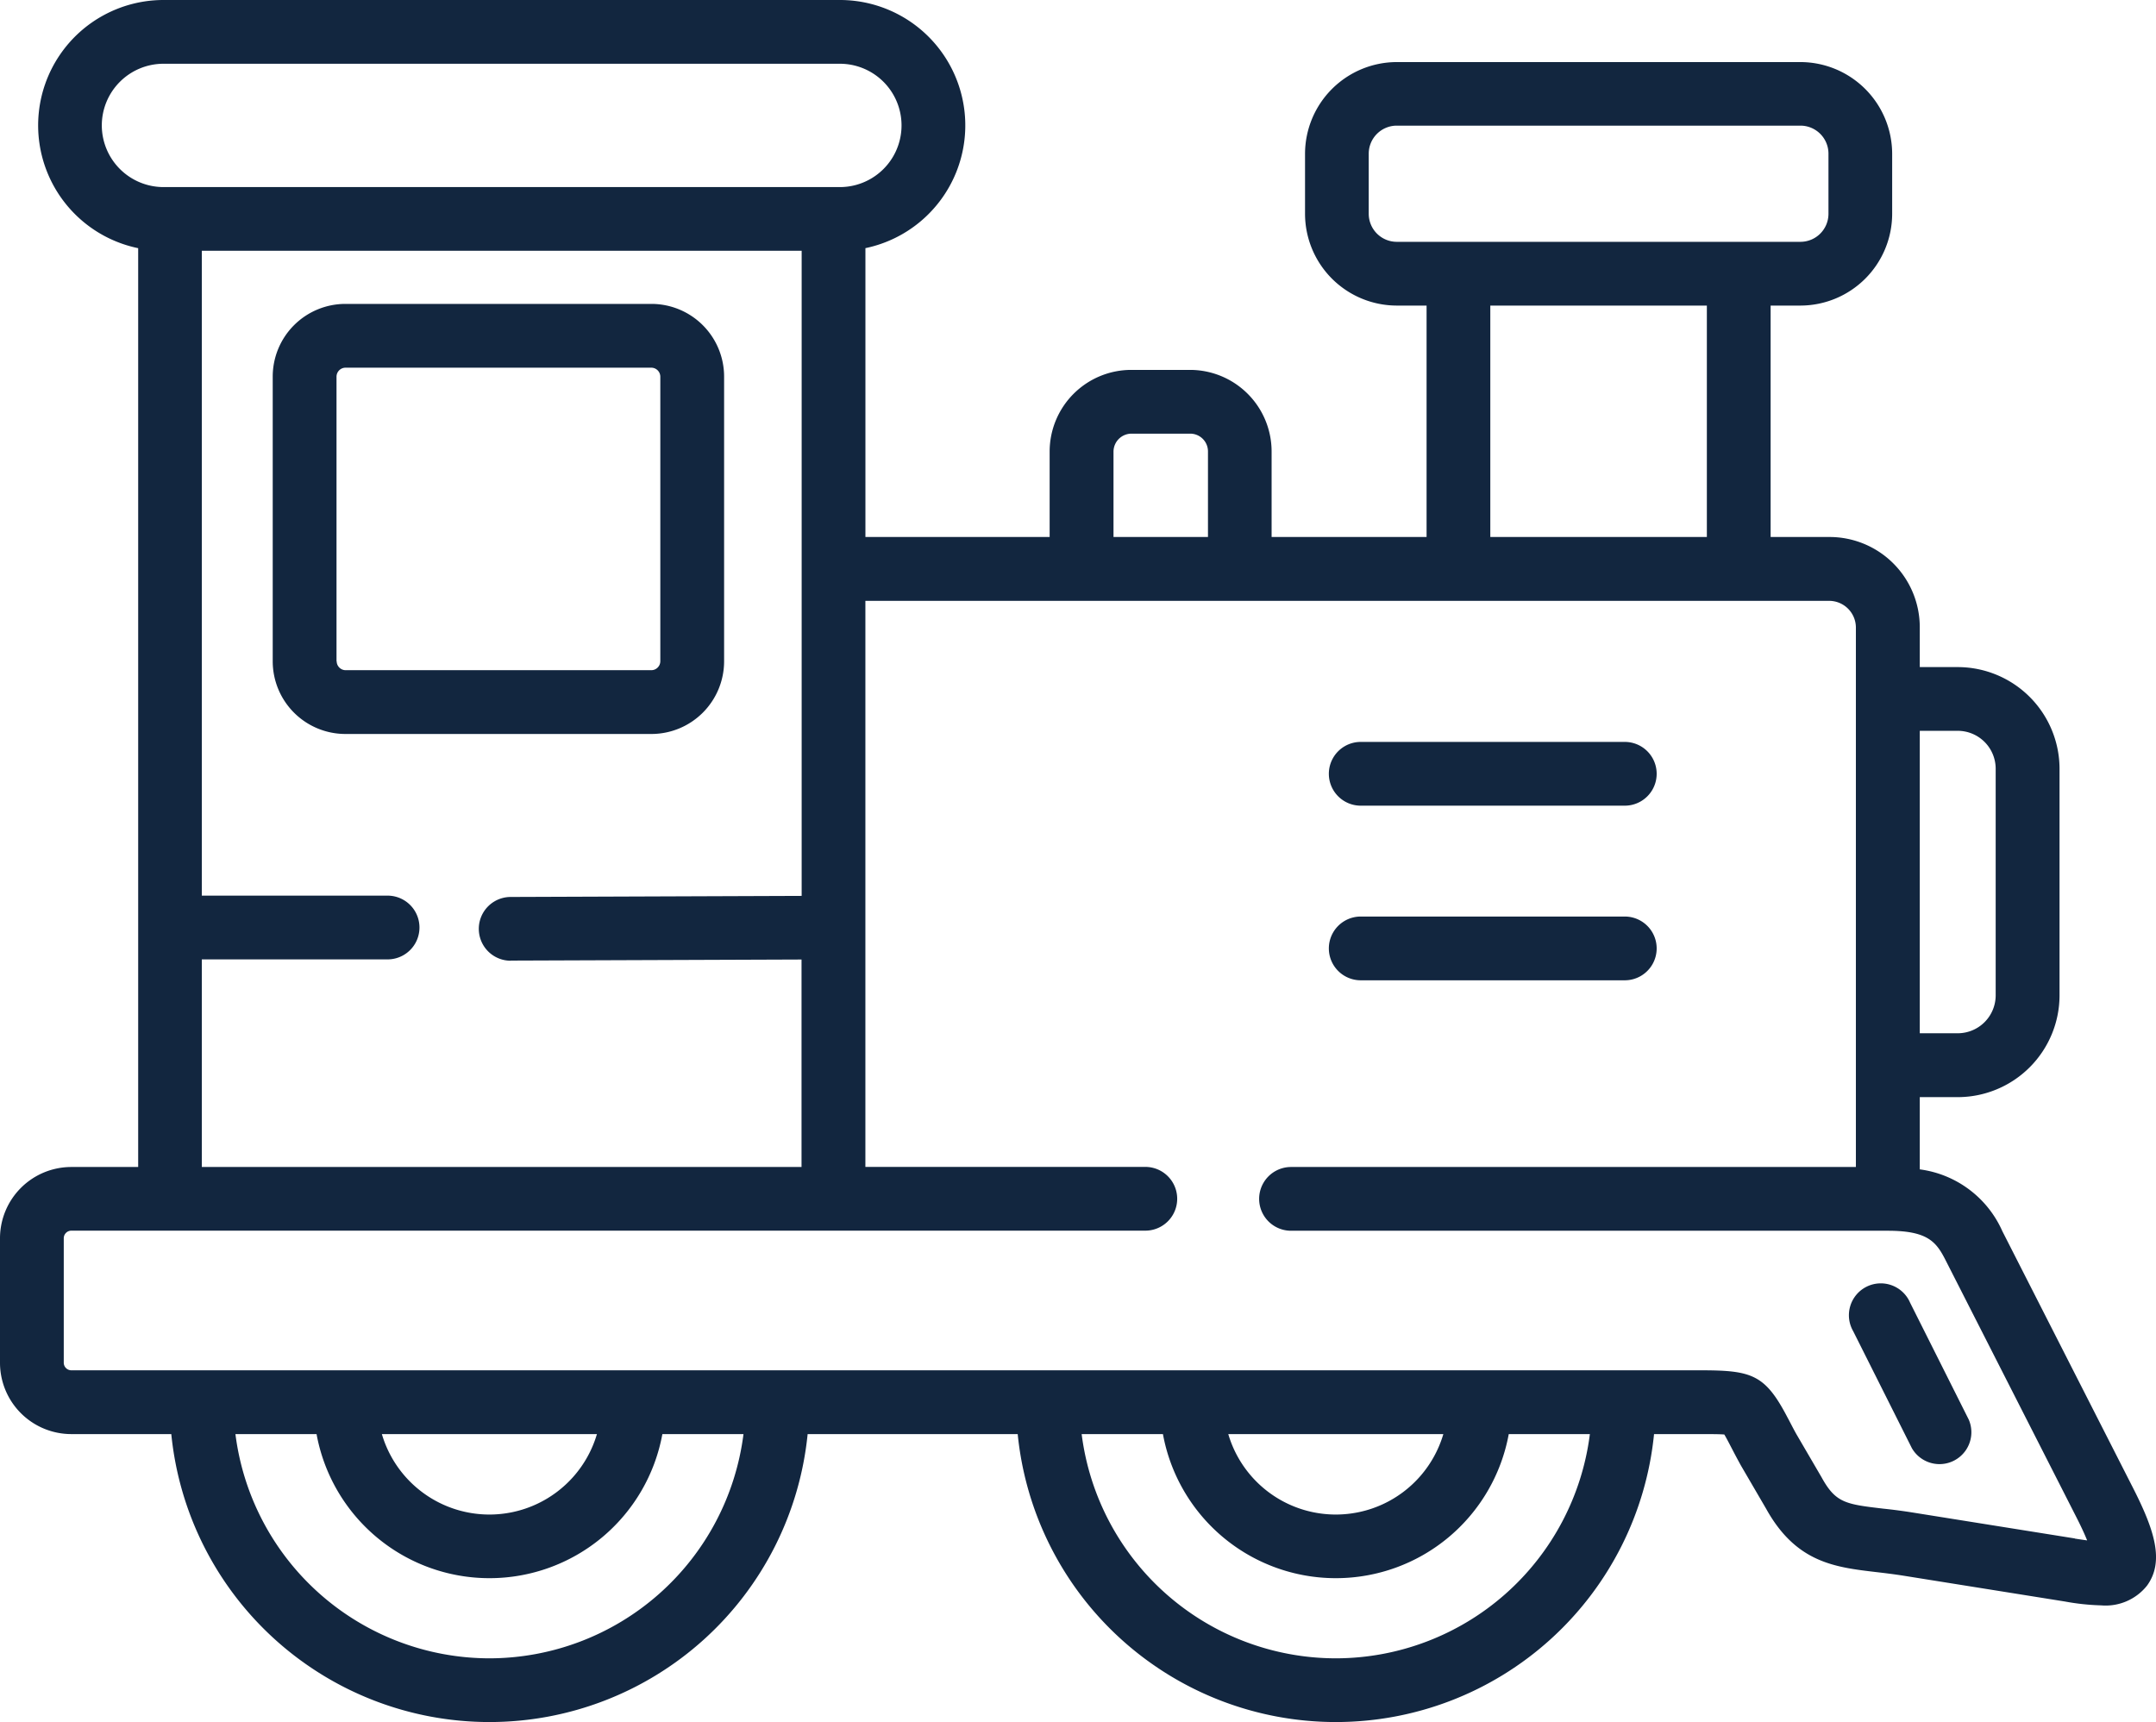 <svg id="tren" xmlns="http://www.w3.org/2000/svg" width="68.169" height="54.456" viewBox="0 0 68.169 54.456">
  <path id="Trazado_126564" data-name="Trazado 126564" d="M441.17,357.273a1.008,1.008,0,1,0-1.8.9l1.856,3.7a1.008,1.008,0,0,0,1.8-.9Z" transform="translate(-380.776 -316.079)" fill="#12263f"/>
  <path id="Trazado_126565" data-name="Trazado 126565" d="M67.446,98.555,63.311,90.43A3.331,3.331,0,0,0,60.7,88.475V86.191h1.2a3.223,3.223,0,0,0,3.219-3.22V75.808A3.221,3.221,0,0,0,61.9,72.592H60.7V71.328a2.854,2.854,0,0,0-2.853-2.85H55.984V61.16h.943a2.906,2.906,0,0,0,2.9-2.9v-1.9a2.906,2.906,0,0,0-2.9-2.9H44.163a2.906,2.906,0,0,0-2.9,2.9v1.9a2.906,2.906,0,0,0,2.9,2.9h.943v7.318h-4.9V65.772a2.581,2.581,0,0,0-2.577-2.578h-1.86a2.583,2.583,0,0,0-2.581,2.578v2.706H27.363V59.344a3.965,3.965,0,0,0-.808-7.847H5.169a3.965,3.965,0,0,0-.8,7.848V88.4H2.253A2.256,2.256,0,0,0,0,90.652v3.94a2.256,2.256,0,0,0,2.253,2.254H5.416a10.11,10.11,0,0,0,20.12,0h6.642a10.11,10.11,0,0,0,20.12,0h1.452c.3,0,.608,0,.77.013.057.095.138.251.212.393.086.165.186.358.31.582l.012.021.786,1.348c.946,1.708,2.175,1.853,3.476,2.006.283.033.575.068.894.119l5.078.812a7.354,7.354,0,0,0,1.144.122,1.672,1.672,0,0,0,1.454-.625C68.438,100.876,68.127,99.894,67.446,98.555ZM60.7,74.607h1.2a1.2,1.2,0,0,1,1.2,1.2v7.164a1.2,1.2,0,0,1-1.2,1.2H60.7ZM44.163,59.144a.887.887,0,0,1-.886-.887v-1.9a.887.887,0,0,1,.886-.887H56.927a.887.887,0,0,1,.886.887v1.9a.887.887,0,0,1-.886.887H44.163Zm9.805,2.016v7.318H47.121V61.16ZM35.207,65.772a.571.571,0,0,1,.565-.562h1.86a.562.562,0,0,1,.562.562v2.706H35.207ZM3.219,55.46a1.951,1.951,0,0,1,1.95-1.947H26.555a1.949,1.949,0,1,1,0,3.9H5.169a1.953,1.953,0,0,1-1.95-1.951ZM16.149,81.873h0l9.194-.034V88.4H6.381V81.835h5.874a1.008,1.008,0,0,0,0-2.016H6.381V59.427H25.347v20.4l-9.2.034a1.008,1.008,0,0,0,0,2.016Zm-.675,22.064a8.107,8.107,0,0,1-8.03-7.091h2.565a5.558,5.558,0,0,0,10.934,0h2.565A8.109,8.109,0,0,1,15.473,103.937Zm-3.4-7.091h6.8a3.544,3.544,0,0,1-6.8,0Zm30.162,7.091A8.109,8.109,0,0,1,34.2,96.846H36.77a5.558,5.558,0,0,0,10.934,0h2.565a8.107,8.107,0,0,1-8.03,7.091Zm-3.4-7.091h6.8a3.544,3.544,0,0,1-6.8,0Zm26.767,3.3-5.078-.812c-.36-.058-.688-.1-.977-.13-1.186-.14-1.505-.177-1.951-.988l-.012-.021L56.8,96.85c-.113-.2-.2-.38-.283-.531-.705-1.352-1.123-1.49-2.729-1.49H2.253a.241.241,0,0,1-.237-.238v-3.94a.241.241,0,0,1,.237-.238h33.96a1.008,1.008,0,1,0,0-2.016H27.362v-17.9H57.843a.847.847,0,0,1,.837.834V88.4H40.82a1.008,1.008,0,0,0,0,2.016H59.689c1.263,0,1.532.351,1.826.929l4.135,8.126c.16.314.269.555.342.737q-.17-.023-.387-.057Z" transform="translate(0 -51.497)" fill="#12263f"/>
  <path id="Trazado_126566" data-name="Trazado 126566" d="M316.547,229.722H324.9a1.008,1.008,0,0,0,0-2.016h-8.349a1.008,1.008,0,1,0,0,2.016Z" transform="translate(-273.527 -204.245)" fill="#12263f"/>
  <path id="Trazado_126567" data-name="Trazado 126567" d="M316.547,271.195H324.9a1.008,1.008,0,0,0,0-2.016h-8.349a1.008,1.008,0,1,0,0,2.016Z" transform="translate(-273.527 -240.196)" fill="#12263f"/>
  <path id="Trazado_126568" data-name="Trazado 126568" d="M79.05,134.995v-9a2.3,2.3,0,0,0-2.3-2.3H67.078a2.3,2.3,0,0,0-2.3,2.3v9a2.3,2.3,0,0,0,2.3,2.3h9.674A2.3,2.3,0,0,0,79.05,134.995Zm-12.255,0v-9a.286.286,0,0,1,.282-.283h9.674a.286.286,0,0,1,.282.283v9a.286.286,0,0,1-.282.283H67.078A.286.286,0,0,1,66.8,134.995Z" transform="translate(-56.155 -114.085)" fill="#12263f"/>
</svg>
